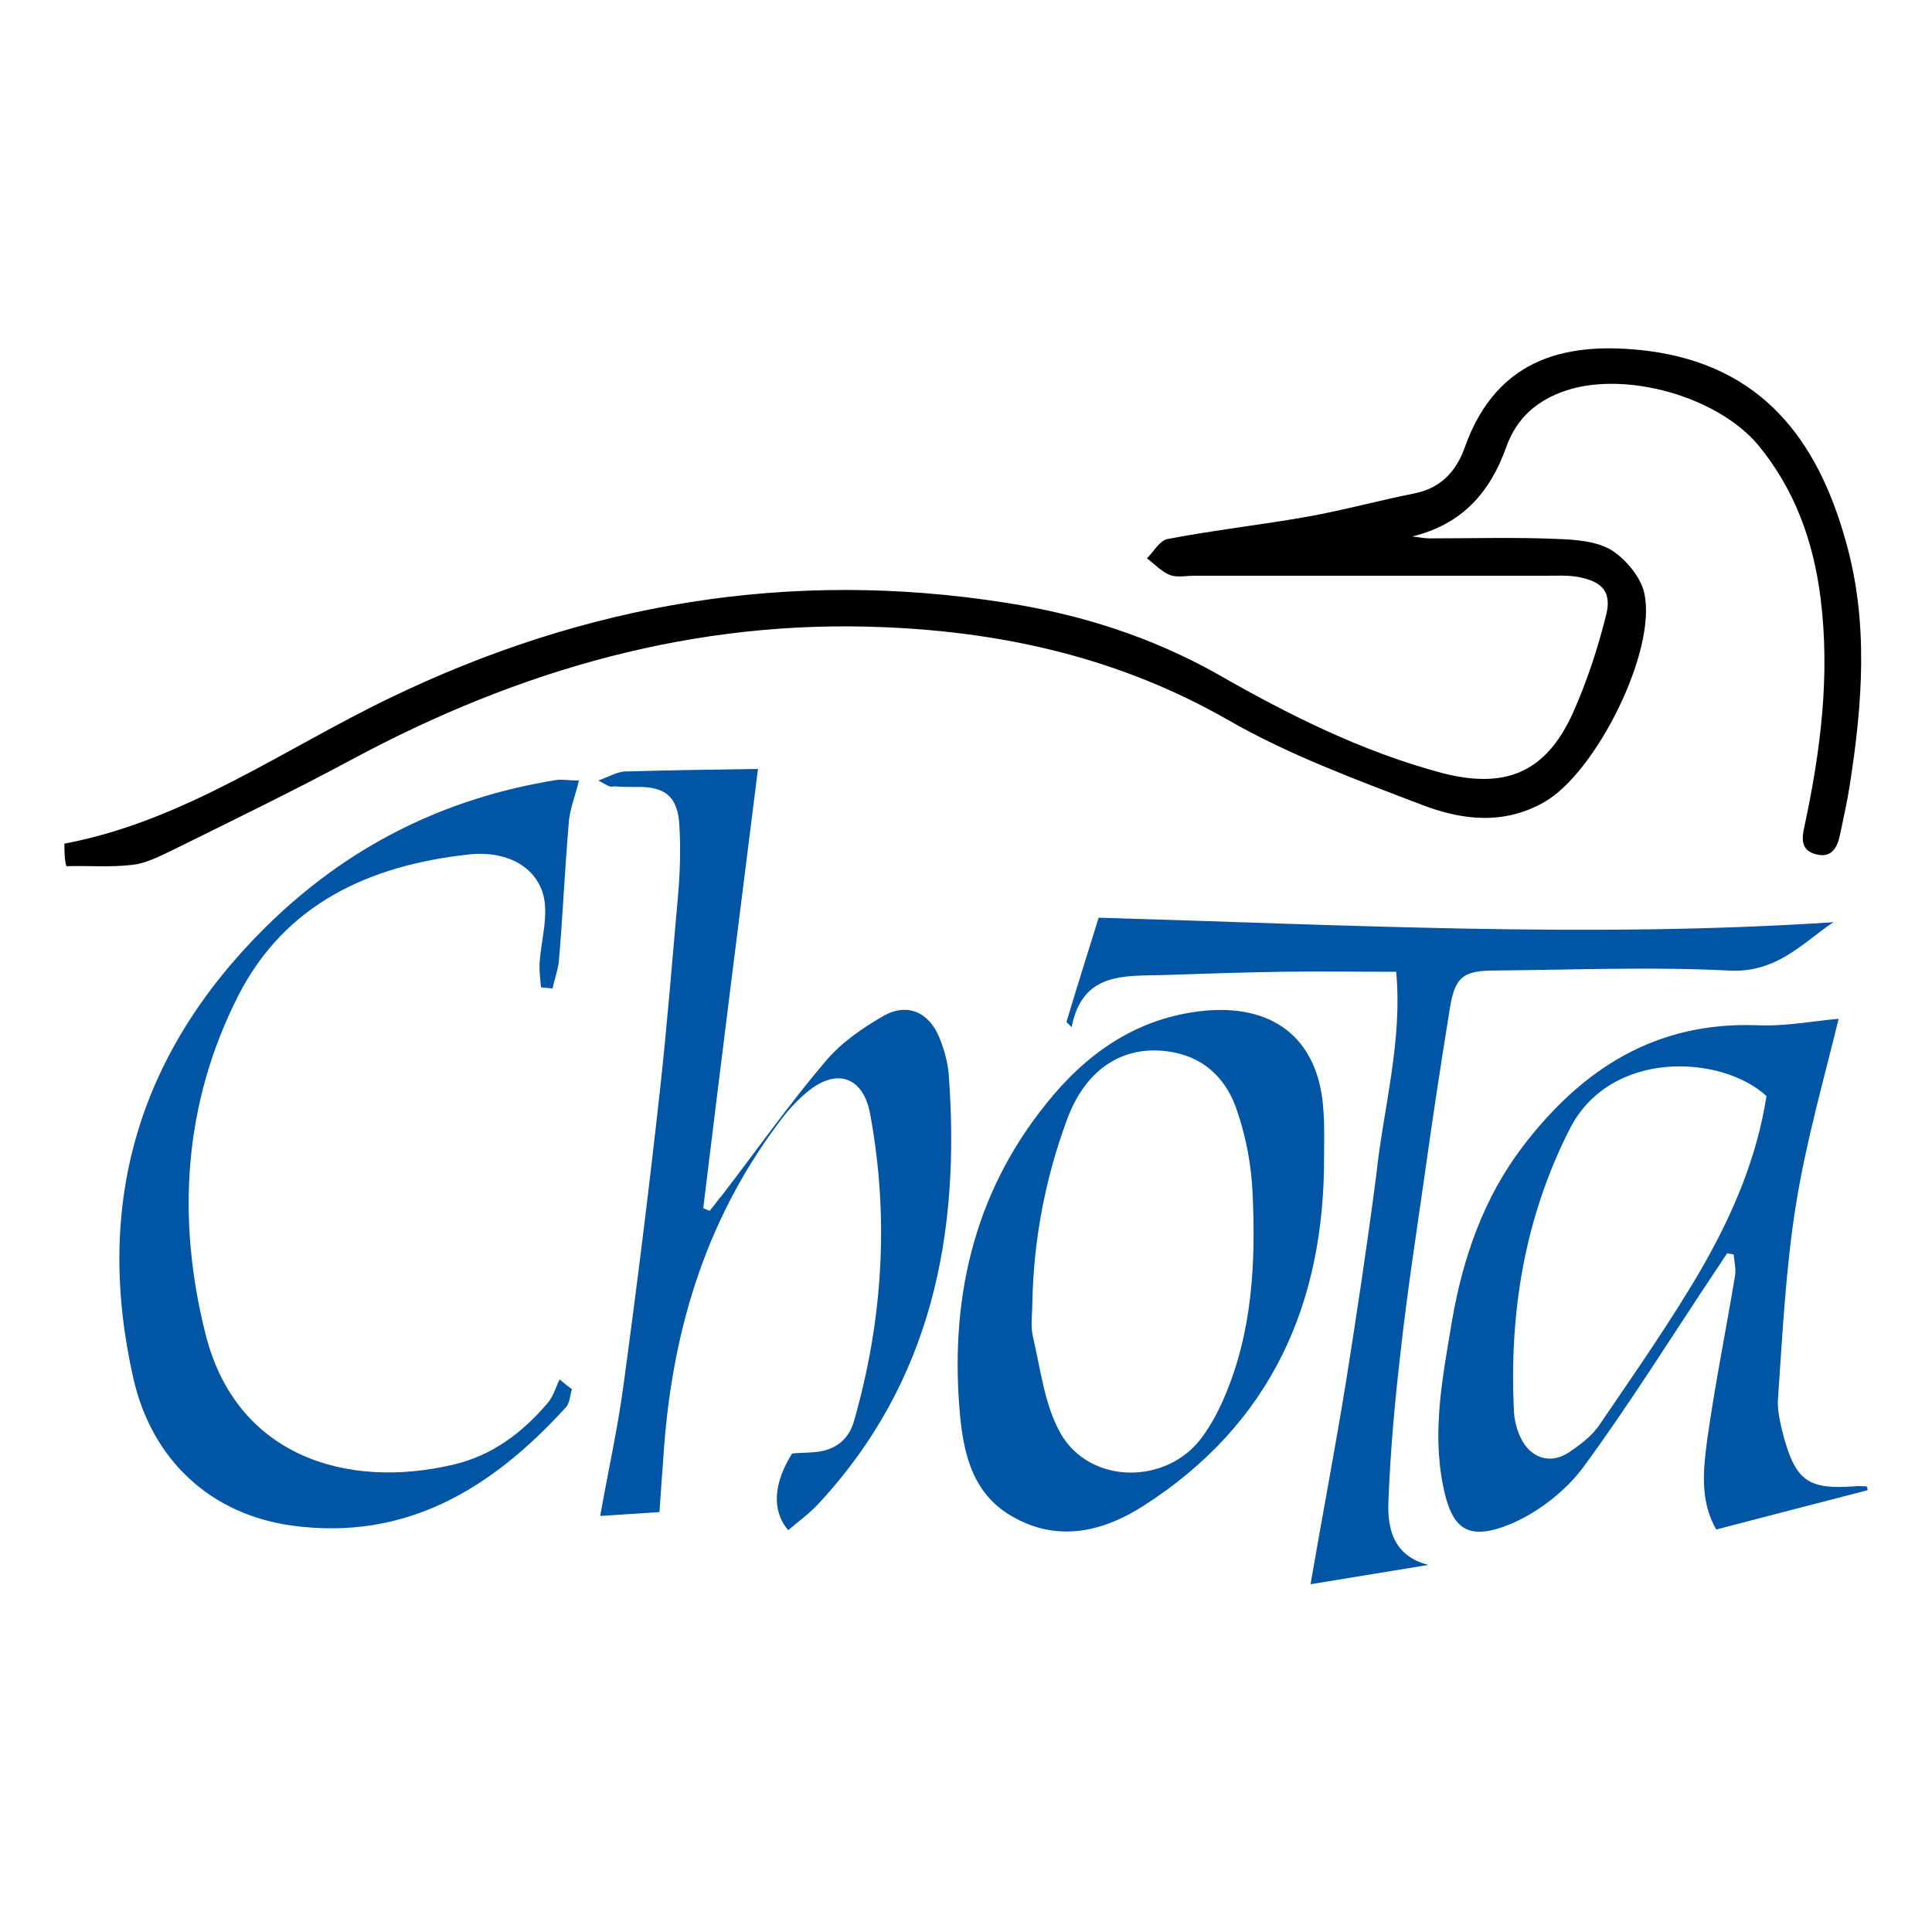 <?xml version="1.0" encoding="utf-8"?>
<!-- Generator: Adobe Illustrator 21.0.2, SVG Export Plug-In . SVG Version: 6.00 Build 0)  -->
<svg version="1.1" id="Layer_1" xmlns="http://www.w3.org/2000/svg" xmlns:xlink="http://www.w3.org/1999/xlink" x="0px" y="0px"
	 viewBox="0 0 300 300" style="enable-background:new 0 0 300 300;" xml:space="preserve">
<style type="text/css">
	.st0{fill:#0055A4;}
</style>
<g>
	<g>
		<path class="st0" d="M92.9,121.2c1.9-0.7,2.9-1.3,4-1.4c6.9-0.2,13.7-0.3,20.8-0.4c-2.8,22.2-5.7,45.2-8.5,68.2
			c0.3,0.1,0.6,0.3,1,0.4c0.7-0.8,1.3-1.7,2-2.5c5.3-6.9,10.3-14,15.9-20.6c2.4-2.9,5.7-5.2,9-7.1c3.8-2.2,7.2-0.6,8.8,3.4
			c0.7,1.7,1.2,3.6,1.4,5.4c1.9,25-2.6,48-20.3,67c-1.4,1.5-3.1,2.7-4.6,4c-2.6-3-2.3-7.3,0.6-11.9c1-0.1,2.1-0.1,3.3-0.2
			c3.1-0.2,5.4-1.7,6.3-4.8c4.5-15.7,5.5-31.7,2.5-47.8c-1.1-5.8-5.3-7.1-9.8-3.3c-1.7,1.4-3.2,3.1-4.5,4.9
			c-11.5,15.4-16.6,32.9-17.8,51.9c-0.2,2.7-0.4,5.4-0.6,8.4c-3.1,0.2-6.1,0.4-9.2,0.6c1.2-6.8,2.7-13.5,3.6-20.2
			c2.1-15.4,4-30.7,5.7-46.1c1.1-10,1.9-20.1,2.8-30.2c0.3-3.5,0.4-7.1,0.2-10.6c-0.2-4.6-2.2-6.2-6.7-6.1c-1.2,0-2.3,0-3.5-0.1
			C94.7,122.3,94.4,122,92.9,121.2z"/>
		<path class="st0" d="M290,231.4c-7.7,2-15.5,4-23.5,6.1c-2.6-4.5-2-9.4-1.4-14c1.2-8.5,2.9-16.9,4.3-25.3c0.2-1.1-0.1-2.3-0.2-3.4
			c-0.3-0.1-0.7-0.1-1-0.2c-0.7,1-1.3,2-2,3c-6.8,10.2-13.2,20.5-20.4,30.3c-2.7,3.6-6.8,6.8-10.9,8.6c-7.2,3.1-9.5,0.7-10.8-5.7
			c-1.8-8.8,0-17.4,1.4-25.9c1.7-9.7,4.9-18.9,10.9-26.8c9.2-12.1,20.7-19.5,36.5-18.9c4.4,0.2,8.9-0.7,12.6-1
			c-2.2,9.1-5,18.8-6.6,28.7c-1.6,9.9-2.1,20-2.8,30.1c-0.2,2,0.4,4.2,0.9,6.2c1.9,6.8,3.9,8.1,10.9,7.6c0.6-0.1,1.3,0,1.9,0
			C289.9,230.8,290,231.1,290,231.4z M274.3,170.2c-6.9-6.4-24.3-7.4-30.6,5.2c-7,13.8-9.4,28.6-8.6,44c0.1,1.4,0.5,2.8,1.1,4
			c1.5,3,4.5,4,7.3,2.2c1.8-1.2,3.7-2.6,4.9-4.4c5.5-8.1,11.2-16.2,16.1-24.7C269.1,188.4,272.8,179.8,274.3,170.2z"/>
		<path class="st0" d="M89.9,121.2c-0.6,2.5-1.5,4.6-1.6,6.8c-0.6,7-0.9,14-1.5,21c-0.1,1.5-0.7,3-1,4.5c-0.6-0.1-1.2-0.1-1.8-0.2
			c-0.1-1.3-0.3-2.6-0.2-3.9c0.2-3,1.1-6.1,0.8-9.1c-0.5-5.1-5.3-8.4-12-7.6c-15.2,1.7-28.3,7.6-35.6,21.9
			c-8.5,16.7-9.6,34.6-5.1,52.5c4.7,18.9,21.8,24.3,38.6,20.3c5.9-1.4,10.6-4.9,14.5-9.5c0.9-1,1.3-2.5,1.9-3.7
			c0.6,0.5,1.2,1,1.9,1.5c-0.3,1-0.3,2.2-1,2.9c-11.4,12.5-24.7,20.7-42.4,18.3c-12.6-1.7-21.8-10.1-24.7-22.9
			c-6.1-27,0.7-50.3,20.4-69.9c12.7-12.6,27.8-20.2,45.4-23C87.4,121,88.3,121.2,89.9,121.2z"/>
		<path class="st0" d="M205.6,179.5c0.1,22.9-8.2,41.6-28,54.3c-6.7,4.3-14,5.8-21.2,1.2c-5.7-3.7-6.9-10-7.4-16.1
			c-1.5-18.2,2.6-34.8,14.6-48.9c6.3-7.4,14.1-12.3,24-13.1c10.7-0.8,17.3,4.9,17.9,15.6C205.7,174.8,205.6,177.1,205.6,179.5z
			 M160.3,202.3c0,1.8-0.3,3.6,0.1,5.3c1.2,5.1,1.8,10.6,4.3,15c4.6,8,16.6,8,22,0.5c1.4-1.9,2.5-4,3.4-6.1
			c4.4-10.2,4.9-21,4.4-31.8c-0.2-4.3-1-8.6-2.4-12.7c-1.5-4.6-4.7-8.1-9.9-9.1c-7.4-1.4-13.5,2.3-16.5,10.4
			C162.3,183,160.5,192.5,160.3,202.3z"/>
		<path class="st0" d="M216.8,150.9c-6.6,0-12.3-0.1-18,0c-6,0.1-12,0.3-18,0.5c-6.1,0.2-12.7-0.6-14.4,8.1
			c-0.3-0.3-0.5-0.5-0.8-0.8c1.6-5.4,3.3-10.7,5-16.2c38.3,1.1,76.4,3.2,114.1,0.7c-4.7,3.1-8.8,8-16.4,7.5c-12-0.6-24-0.1-36,0
			c-5.1,0-6.4,0.9-7.2,6.1c-1.4,8.6-2.7,17.2-3.9,25.8c-1.3,9.1-2.7,18.1-3.7,27.2c-0.9,7.7-1.6,15.4-1.9,23.2
			c-0.2,4.3,0.7,8.6,6.2,10c-6.1,1-12.2,2-18.3,3c1.8-10.5,3.8-20.9,5.5-31.4c1.7-10.7,3.3-21.3,4.7-32.1
			C214.8,172.1,217.8,161.8,216.8,150.9z"/>
	</g>
	<path d="M10,131c18.6-3.5,33.9-14.6,50.5-22.6c30.4-14.7,62.2-20.1,95.7-14.8c11.6,1.8,22.6,5.3,32.9,11.1
		c11,6.3,22.4,12,34.7,15.3c9.9,2.6,16.2,0,20.4-9.2c2.2-4.9,3.9-10.1,5.2-15.3c0.9-3.6-0.6-5.2-4.3-5.9c-1.6-0.3-3.3-0.2-4.9-0.2
		c-18.2,0-36.5,0-54.7,0c-1.3,0-2.7,0.3-3.8-0.1c-1.3-0.5-2.4-1.7-3.6-2.6c1-1,2-2.8,3.2-3c7.3-1.4,14.6-2.2,21.9-3.5
		c5.5-1,11-2.5,16.5-3.6c4-0.8,6.4-3.4,7.7-7c5.1-14.5,16.5-16.6,28.6-15.1c17.5,2.3,26.2,13.7,30.6,29.5
		c3.6,12.6,2.6,25.4,0.6,38.1c-0.4,2.6-1,5.1-1.5,7.6c-0.4,1.9-1.3,3.5-3.5,3c-2.5-0.5-2.5-2.3-2-4.4c2.5-11.7,4-23.4,2.5-35.4
		c-1.1-8.8-4-16.9-9.7-23.8c-6.3-7.5-20.4-11.5-29.7-8.5c-4.6,1.5-7.8,4.3-9.4,8.8c-2.5,7-6.8,12-14.6,13.9c0.9,0.1,1.8,0.3,2.7,0.3
		c6.7,0,13.4-0.2,20.1,0.1c2.8,0.1,5.9,0.4,8.1,1.7c2.2,1.4,4.5,4.1,5.1,6.6c2.1,8.9-7.5,28.1-15.6,32.6c-6.4,3.6-12.9,2.7-19.1,0.3
		c-10.2-3.9-20.5-7.7-29.9-13.1c-16.6-9.5-34.4-13.6-53.2-14.4c-29.6-1.3-56.9,6.6-82.8,20.5c-9.3,5-18.8,9.6-28.3,14.3
		c-1.9,0.9-3.9,1.9-5.9,2.1c-3.4,0.4-6.8,0.1-10.2,0.2C10,133.4,10,132.2,10,131z"/>
</g>
</svg>
